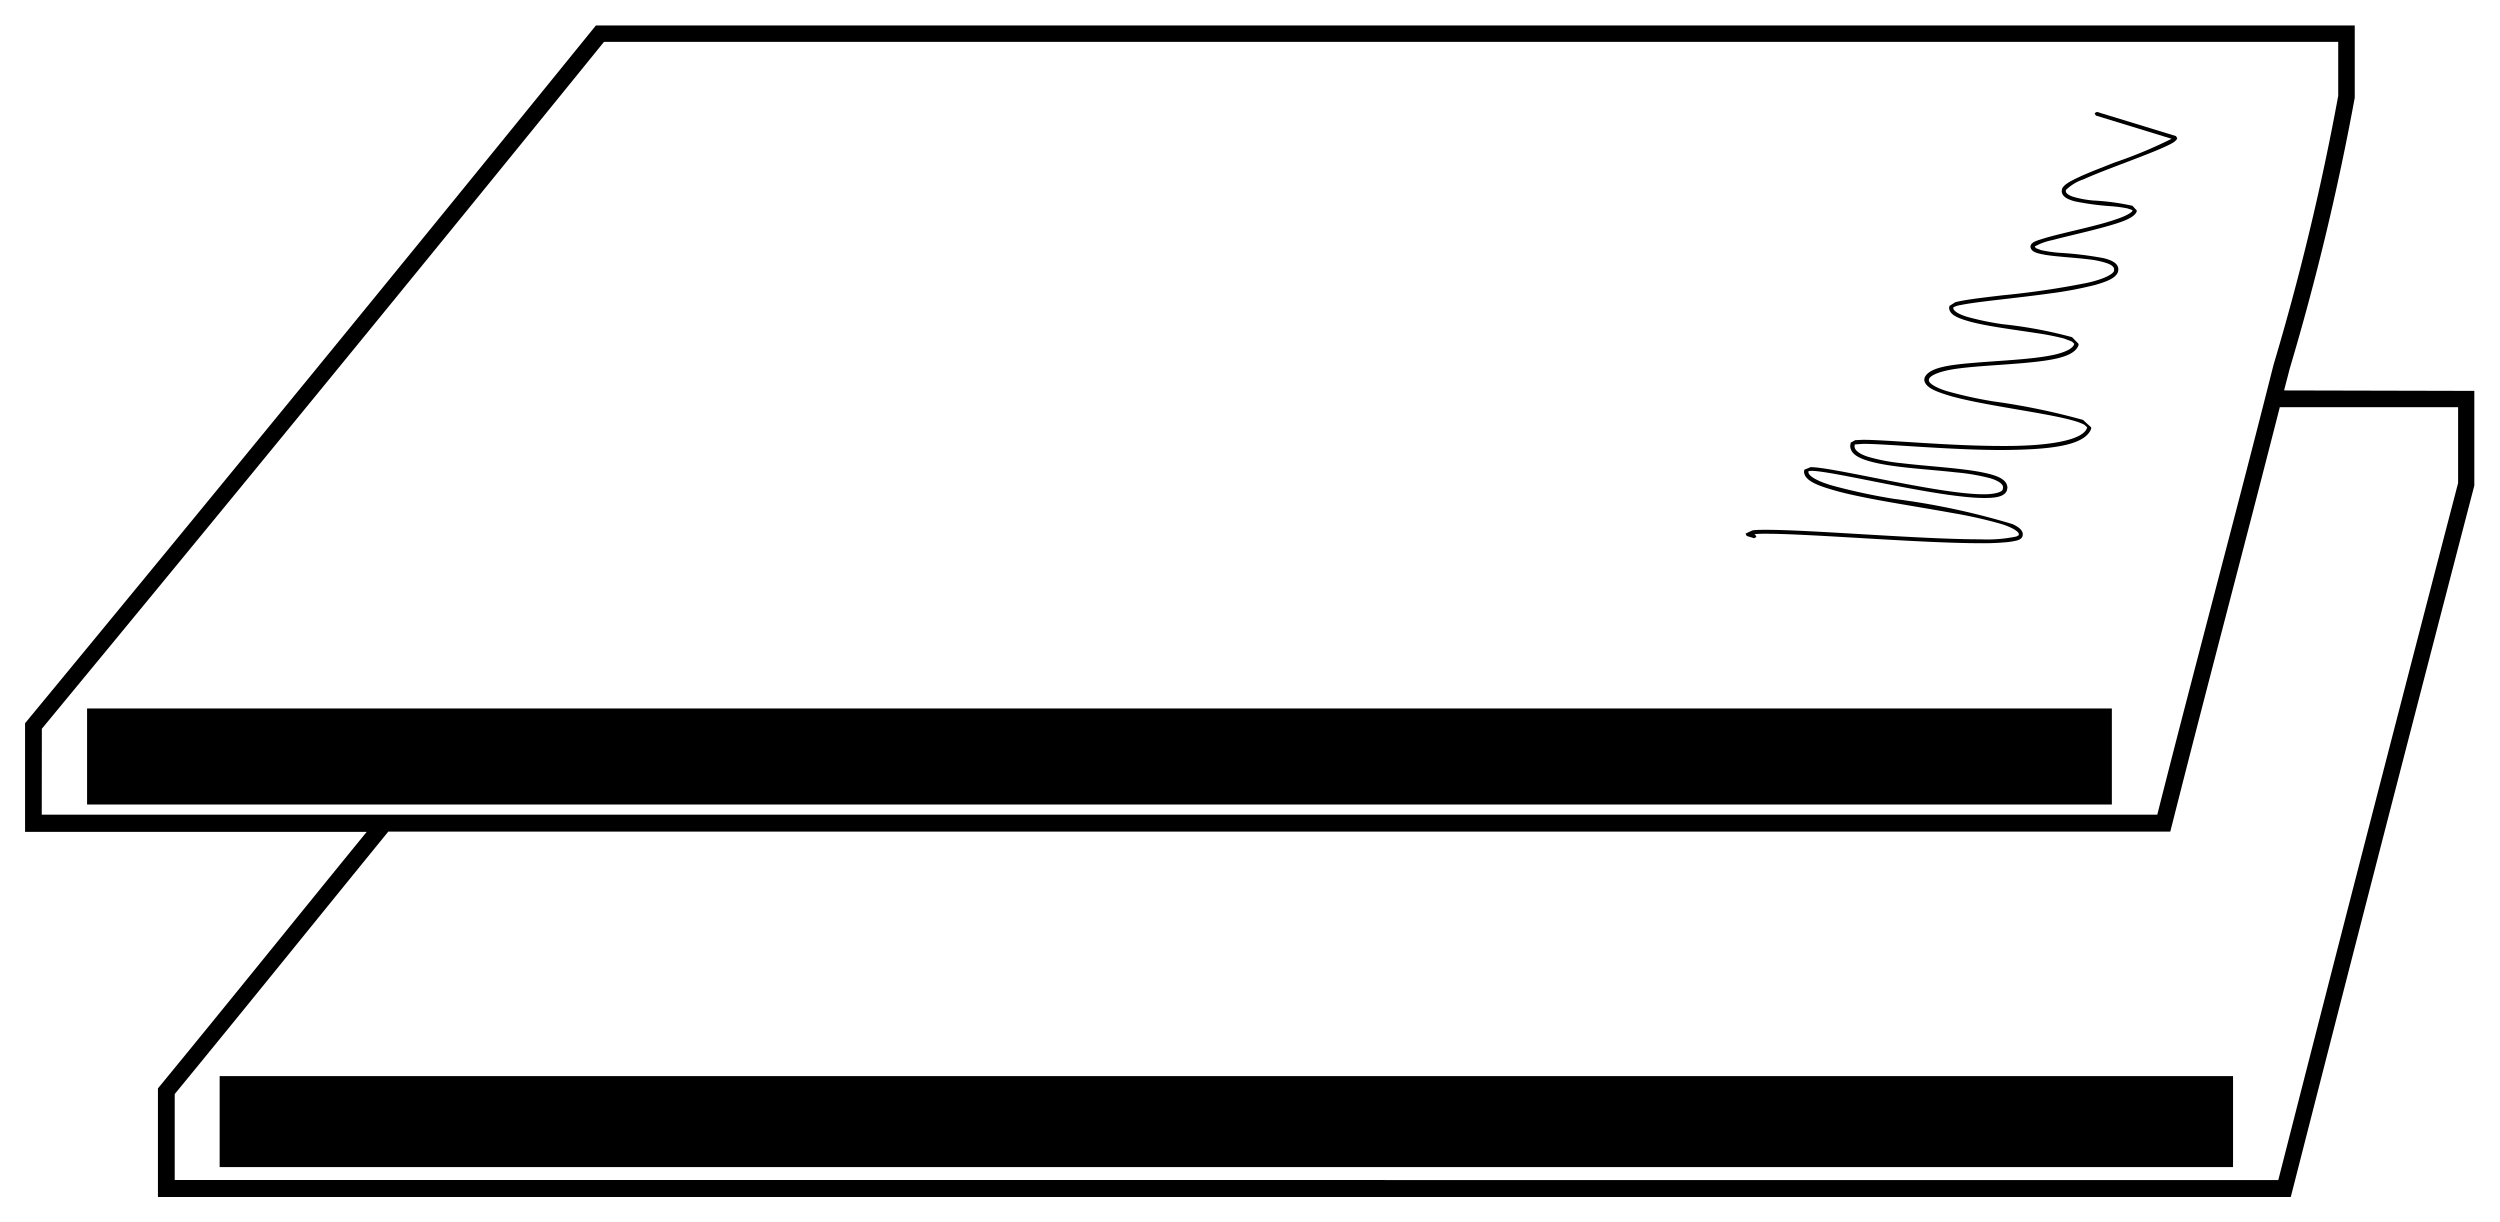 <svg xmlns="http://www.w3.org/2000/svg" width="49.465" height="24.175" viewBox="0 0 49.465 24.175">
  <g id="Group_1299" data-name="Group 1299" transform="translate(-1129.019 -581.164)">
    <path id="Path_2135" data-name="Path 2135" d="M1174.212,588.889c.036-.143.074-.283.11-.426v0a50.945,50.945,0,0,0,1.288-5.366v-1.429h-34.8l-.05.061q-5.574,6.875-11.208,13.7l-.037.045v2.149h6.76c-1.367,1.675-2.722,3.361-4.094,5.031l-.037.045v2.149h42.2l.032-.124q1.783-6.98,3.595-13.933l.005-.02v-1.873Zm-41.736,15.622v-1.7c1.416-1.723,2.816-3.463,4.226-5.193h35.258l.032-.124c.7-2.77,1.43-5.506,2.135-8.273h3.528v1.5q-1.794,6.882-3.558,13.792Zm-2.629-8.928q5.59-6.766,11.123-13.591h34.313v1.068a50.578,50.578,0,0,1-1.28,5.323h0c-.751,2.981-1.546,5.919-2.3,8.9h-41.858Z" stroke="rgba(0,0,0,0)" stroke-width="1"/>
    <rect id="Rectangle_683" data-name="Rectangle 683" width="39.837" height="1.8" transform="translate(1133.365 602.456)" stroke="rgba(0,0,0,0)" stroke-width="1"/>
    <rect id="Rectangle_684" data-name="Rectangle 684" width="40.062" height="1.9" transform="translate(1130.742 595.182)" stroke="rgba(0,0,0,0)" stroke-width="1"/>
    <path id="Path_2136" data-name="Path 2136" d="M1167.631,589.005c.455.126,1.133.229,1.7.33.282.051.536.1.716.153a1.145,1.145,0,0,1,.21.078l.059.053v0c-.065.267-.814.375-1.687.369-1.046,0-2.266-.122-2.749-.122l-.153.007-.09.049-.01.066c.008.182.219.267.5.332.431.1,1.069.131,1.6.191a4.047,4.047,0,0,1,.672.116c.171.052.257.12.252.183l-.005.034c-.007.052-.146.1-.376.1-.89,0-2.961-.536-3.426-.537l-.124.05-.007.043c.015.187.294.282.692.392.6.157,1.5.286,2.244.422a8.921,8.921,0,0,1,.948.212c.243.071.377.165.366.212l0,.015-.046.026a2.847,2.847,0,0,1-.717.056c-1.179,0-3.342-.188-4.224-.188-.117,0-.211,0-.28.011l-.088.039-.006,0v.005l-.046.02.025.047.144.044.047-.025-.025-.047h0l-.023-.007a2.212,2.212,0,0,1,.253-.009c.875,0,3.04.187,4.224.187a4.868,4.868,0,0,0,.569-.025c.141-.022.232-.033.266-.11l.006-.037c0-.092-.087-.149-.2-.205a14.326,14.326,0,0,0-2.347-.5,11.847,11.847,0,0,1-1.2-.257c-.317-.088-.506-.2-.494-.28l0-.012.054-.006c.44,0,2.519.537,3.426.537.233,0,.4-.026.448-.152l.009-.055c-.011-.173-.221-.243-.5-.3-.43-.086-1.068-.118-1.6-.182a3.592,3.592,0,0,1-.671-.13c-.171-.058-.257-.131-.254-.207l.006-.034,0,0,.168-.011c.474,0,1.7.122,2.749.122.877-.007,1.633-.068,1.759-.422l0-.026-.162-.148a13.462,13.462,0,0,0-1.774-.366,8.35,8.35,0,0,1-.908-.2c-.24-.071-.378-.167-.367-.219l0-.015c.016-.078.2-.154.468-.2.4-.065.991-.084,1.493-.133s.918-.116,1-.345l0-.027-.129-.132a8.729,8.729,0,0,0-1.371-.256,5.456,5.456,0,0,1-.7-.145c-.185-.054-.285-.129-.277-.175l0-.014a.458.458,0,0,1,.153-.047c.329-.068,1.071-.132,1.744-.226a7.622,7.622,0,0,0,.9-.168c.244-.069.416-.137.461-.261l.007-.049c-.005-.125-.131-.18-.287-.221a6.842,6.842,0,0,0-.878-.107,2.7,2.7,0,0,1-.365-.053l-.1-.038-.023-.028v-.007h0a1.208,1.208,0,0,1,.351-.126c.282-.076.677-.162,1.01-.254s.6-.175.655-.31l0-.023-.084-.091a4.688,4.688,0,0,0-.781-.105,2.1,2.1,0,0,1-.391-.073c-.1-.033-.149-.076-.146-.112l0-.021a.893.893,0,0,1,.347-.212c.307-.139.756-.3,1.134-.448.188-.073.359-.141.486-.2s.209-.1.237-.162l-.024-.046-1.565-.479-.047.025.025.047,1.5.46a9.03,9.03,0,0,1-1.136.472c-.25.1-.495.192-.682.279s-.315.154-.35.24l-.007.044c.005.111.115.161.247.2a5.316,5.316,0,0,0,.745.1,2.627,2.627,0,0,1,.31.043l.084.028.015.012h0c0,.035-.132.112-.319.173-.281.1-.69.19-1.033.274-.171.042-.327.082-.443.119s-.188.059-.219.122h0v0h0l-.006.029c.014.11.137.131.29.161.237.039.586.054.874.091a1.661,1.661,0,0,1,.362.079c.092.035.131.076.129.116l0,.027c-.014.074-.224.174-.53.241a16.57,16.57,0,0,1-1.676.247c-.278.033-.528.062-.712.092-.092.015-.168.03-.224.045l-.115.073-.007.04c.011.142.183.205.415.271.352.095.874.158,1.309.226a5.2,5.2,0,0,1,.55.108l.158.061.043.042v.006c-.023.095-.207.179-.48.229-.407.077-.994.1-1.493.142s-.908.092-.988.3l-.006.039C1167.115,588.839,1167.33,588.915,1167.631,589.005Z" stroke="rgba(0,0,0,0)" stroke-width="1"/>
  </g>
</svg>
